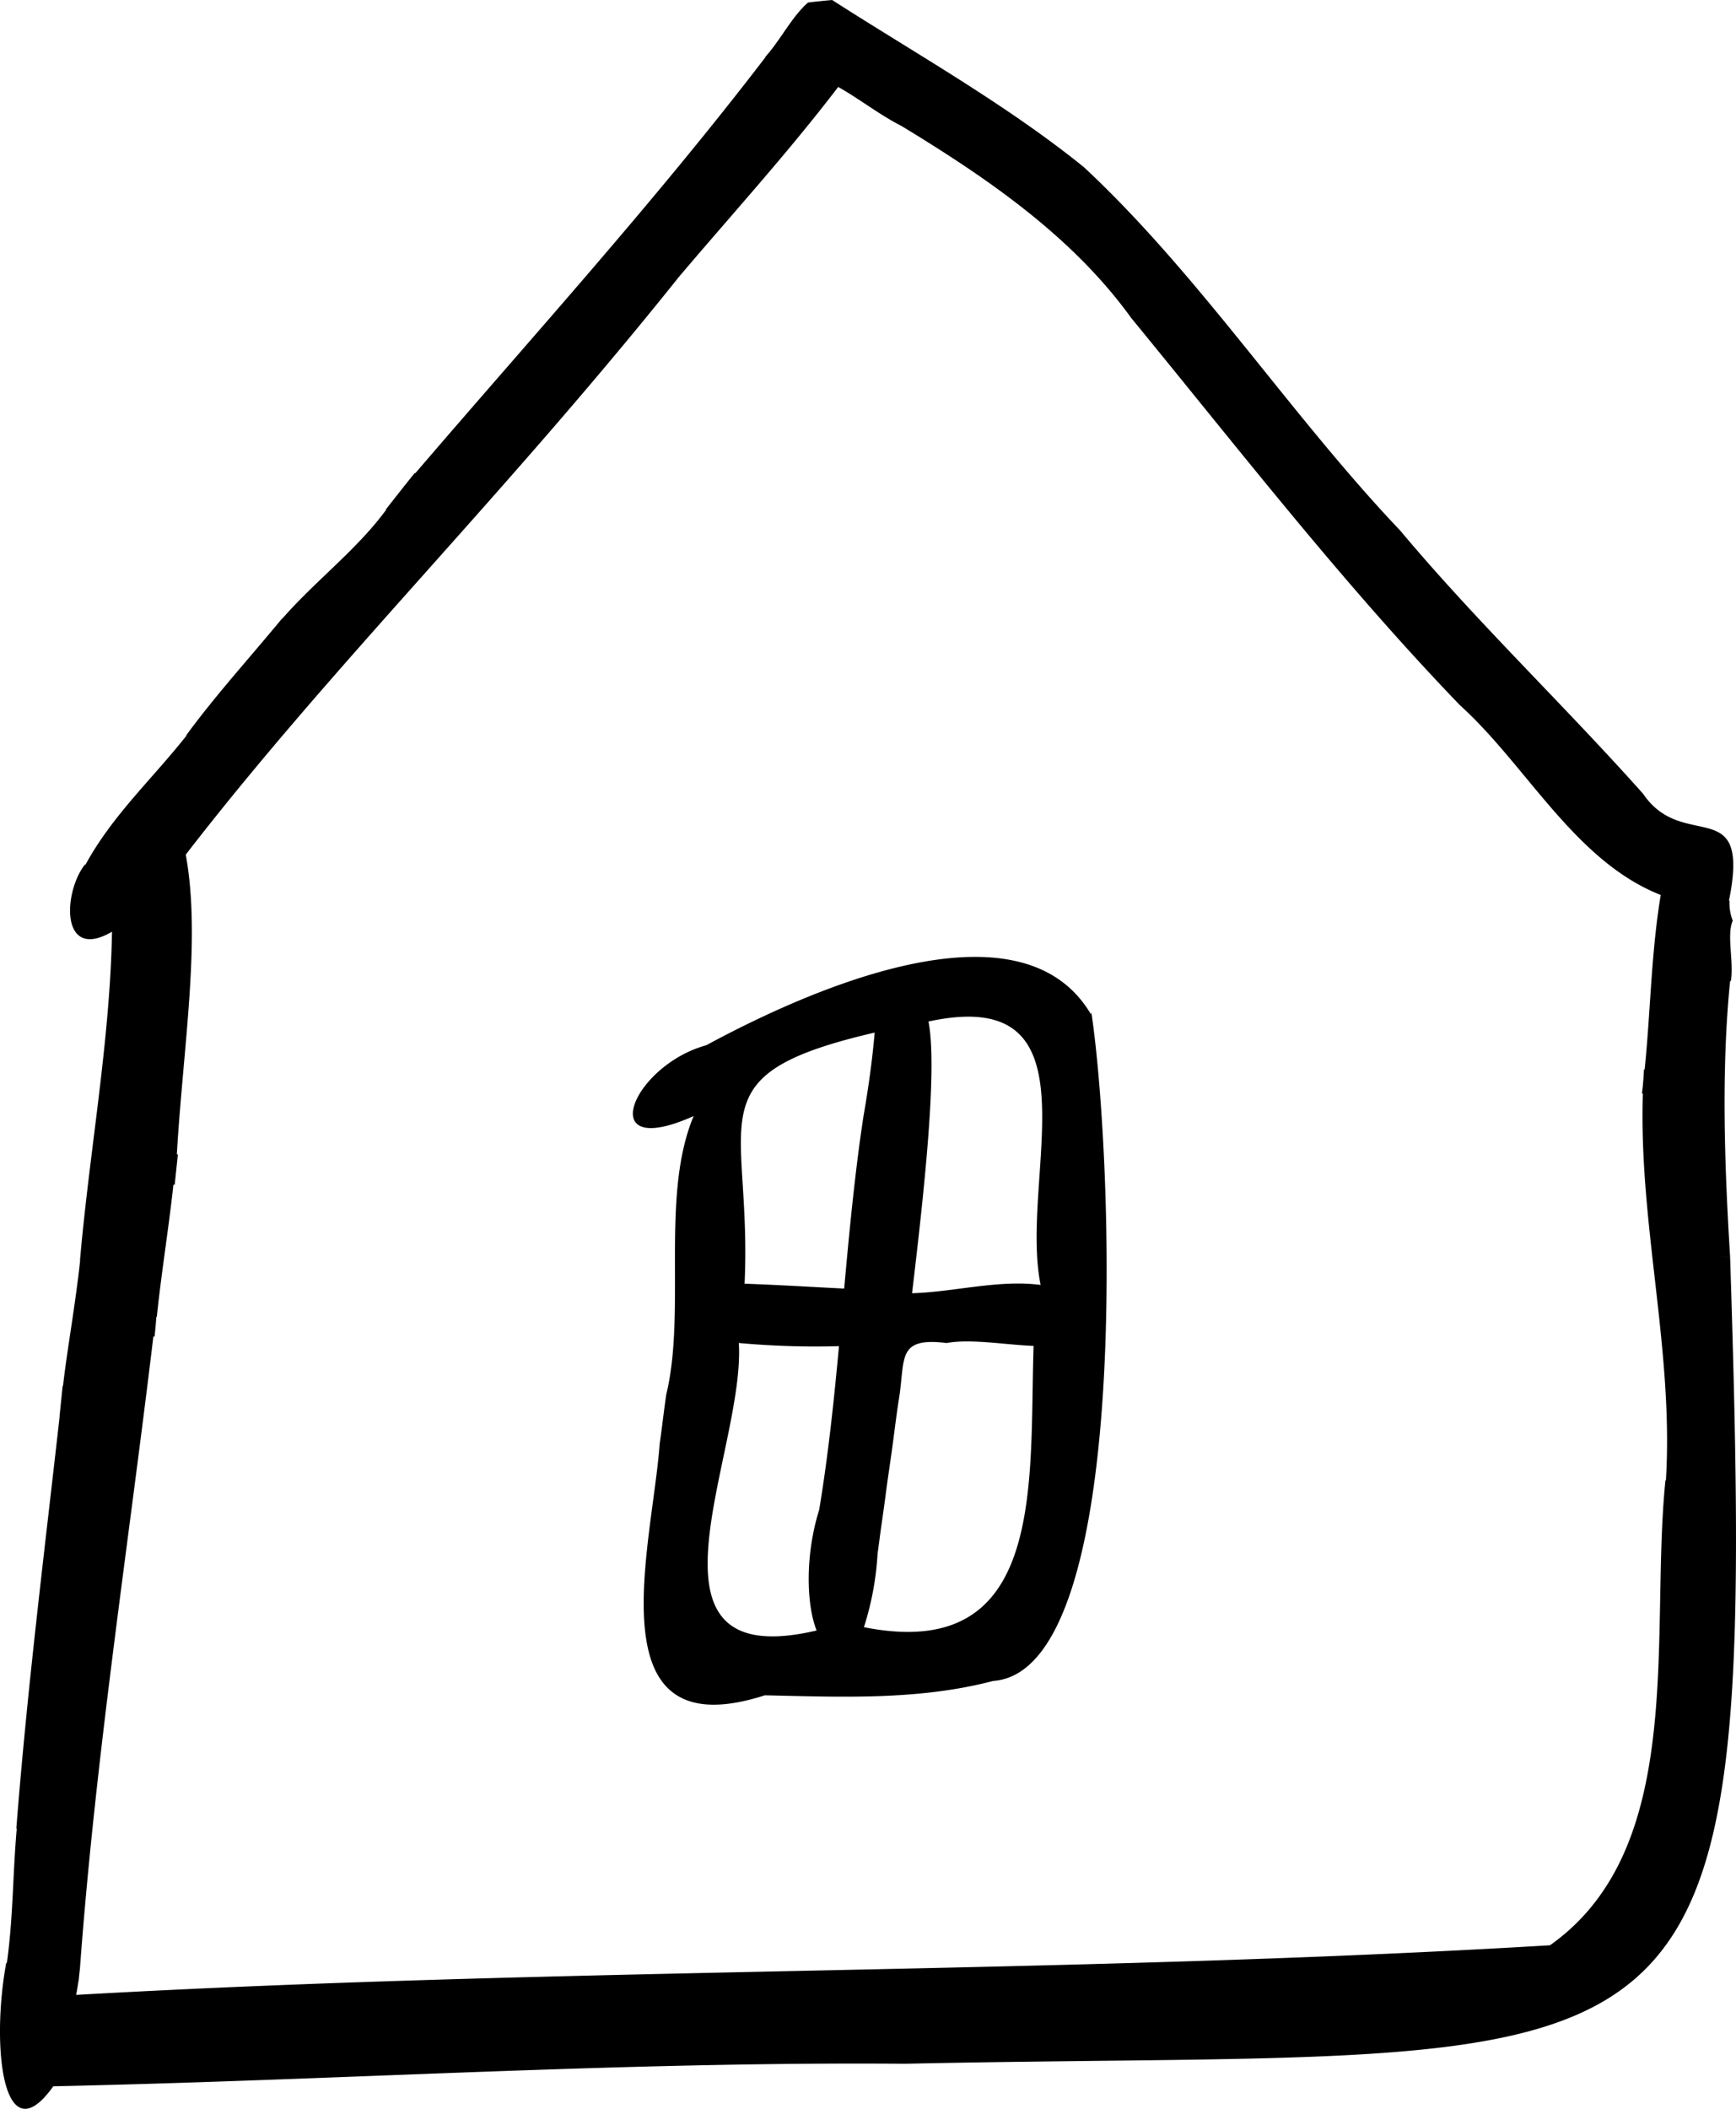 <svg xmlns="http://www.w3.org/2000/svg" width="167.074" height="202.877" viewBox="0 0 167.074 202.877">
  <g>
    <path d="M105.027,97.356l-.027.235c-7.055-12-28.973-1.388-37.037,2.97-7.115,1.95-10.934,11.165-1.207,6.81-3.219,7.694-.7,18.616-2.613,26.7l.007,0-.014,0c-.243,1.6-.412,3.219-.648,4.823-.7,9.8-6.483,29.557,10.123,24.2,7.287.16,14.769.508,21.964-1.378C109.011,160.785,107.124,111.236,105.027,97.356ZM78.851,145.214c-1.362,4.308-1.271,9.112-.259,11.646-18.423,4.329-6.828-17.215-7.488-27.657a81.937,81.937,0,0,0,9.641.3c-.469,5.054-1.018,10.392-1.9,15.709Zm10.508-46.94c16.772-3.641,8.675,14.991,10.792,25.341-4.078-.528-8.285.679-12.374.8C88.927,114.746,90.24,102.853,89.359,98.274Zm-4.9,51.185c.13-.9.238-1.8.366-2.706h0q.108-.733.21-1.471h0c.173-1.195.309-2.389.492-3.582h0c.062-.43.123-.858.183-1.287h0c.279-1.882.487-3.776.776-5.658h0c.683-4.012-.281-6.15,4.616-5.549h.014c2.292-.433,5.711.18,8.359.275-.443,13.145,1.29,30.556-16.33,27.062A28.442,28.442,0,0,0,84.458,149.459Zm-.28-50.12c-.214,2.484-.571,5.143-1.081,8.073h0l-.072.482h0l-.2,1.374h0c-.687,4.959-1.165,10.076-1.582,14.7-3.2-.162-6.352-.354-9.584-.472C72.4,107.442,66.569,103.43,84.178,99.339Z"/>
    <path d="M166.507,120.907l-1.236.057h0l1.236-.061c-.525-8.519-.873-17.856,0-26.52h.07c.309-1.8-.422-4.445.183-5.809a4.639,4.639,0,0,1-.307-1.924h-.057c2.122-10.48-4.383-4.565-8.263-10.284-7.64-8.573-15.989-16.507-23.363-25.31-10.6-11.144-19.3-24.583-30.455-34.975C96.811,10.015,88.049,5.116,80.085,0c-.668.06-1.655.161-2.319.243-1.542,1.337-2.65,3.607-4.11,5.231l.02.017C62.968,19.476,51.331,32.269,39.964,45.532l-.042-.034c-.523.627-2.255,2.837-2.789,3.515l.033.028c-2.811,3.836-6.8,6.818-10,10.478l-.022-.014c-3.074,3.736-6.318,7.277-9.219,11.232l.03.023c-3.278,4.16-7.134,7.666-9.737,12.44l-.049-.024c-2.1,2.676-2.375,9.37,2.612,6.458-.2,10.636-2.161,21.007-3.082,31.607h.016c-.465,4.35-1.268,8.677-1.65,12.093l-.036,0-.3,2.927.012,0c-1.494,13.265-3.131,26.32-4.17,39.659l.041,0c-.391,4.414-.338,8.554-.952,12.923L.6,188.84c-1.487,8.075-.3,18.653,4.529,11.868,27.392-.579,54.533-2.382,81.984-2.166C165.133,196.883,169.217,204.893,166.507,120.907Zm-17.333,66.236c-47.043,2.822-94.645,2.085-141.846,4.774.082-.418.158-.859.217-1.311l.016,0,.107-1.046.012,0c1.487-20.377,4.648-40.67,7.081-60.981l.115.012c.045-.428.151-1.485.168-1.9l.047,0c.435-4.195,1.122-8.367,1.6-12.721l.121.012.307-2.922-.1-.015c.594-10.239,2.353-20.693.858-28.826,14.089-18.241,30.2-34.022,47.288-55.36l-.006-.007C70.355,20.709,75.8,14.747,80.669,8.365c2.111,1.193,3.923,2.649,6.1,3.759C95,17.129,103.19,22.716,108.876,30.6,119.2,43.177,129.209,56.114,140.5,67.839c6.431,5.805,11.061,15.016,19.331,18.261-.925,5.54-.981,11.243-1.549,16.8l-.072,0c-.01.577-.106,1.733-.192,2.3l.09.011c-.4,12.613,2.975,24.642,2.221,37.2h-.045C158.76,157.356,162.414,177.785,149.174,187.143Z"/>
  </g>
</svg>
